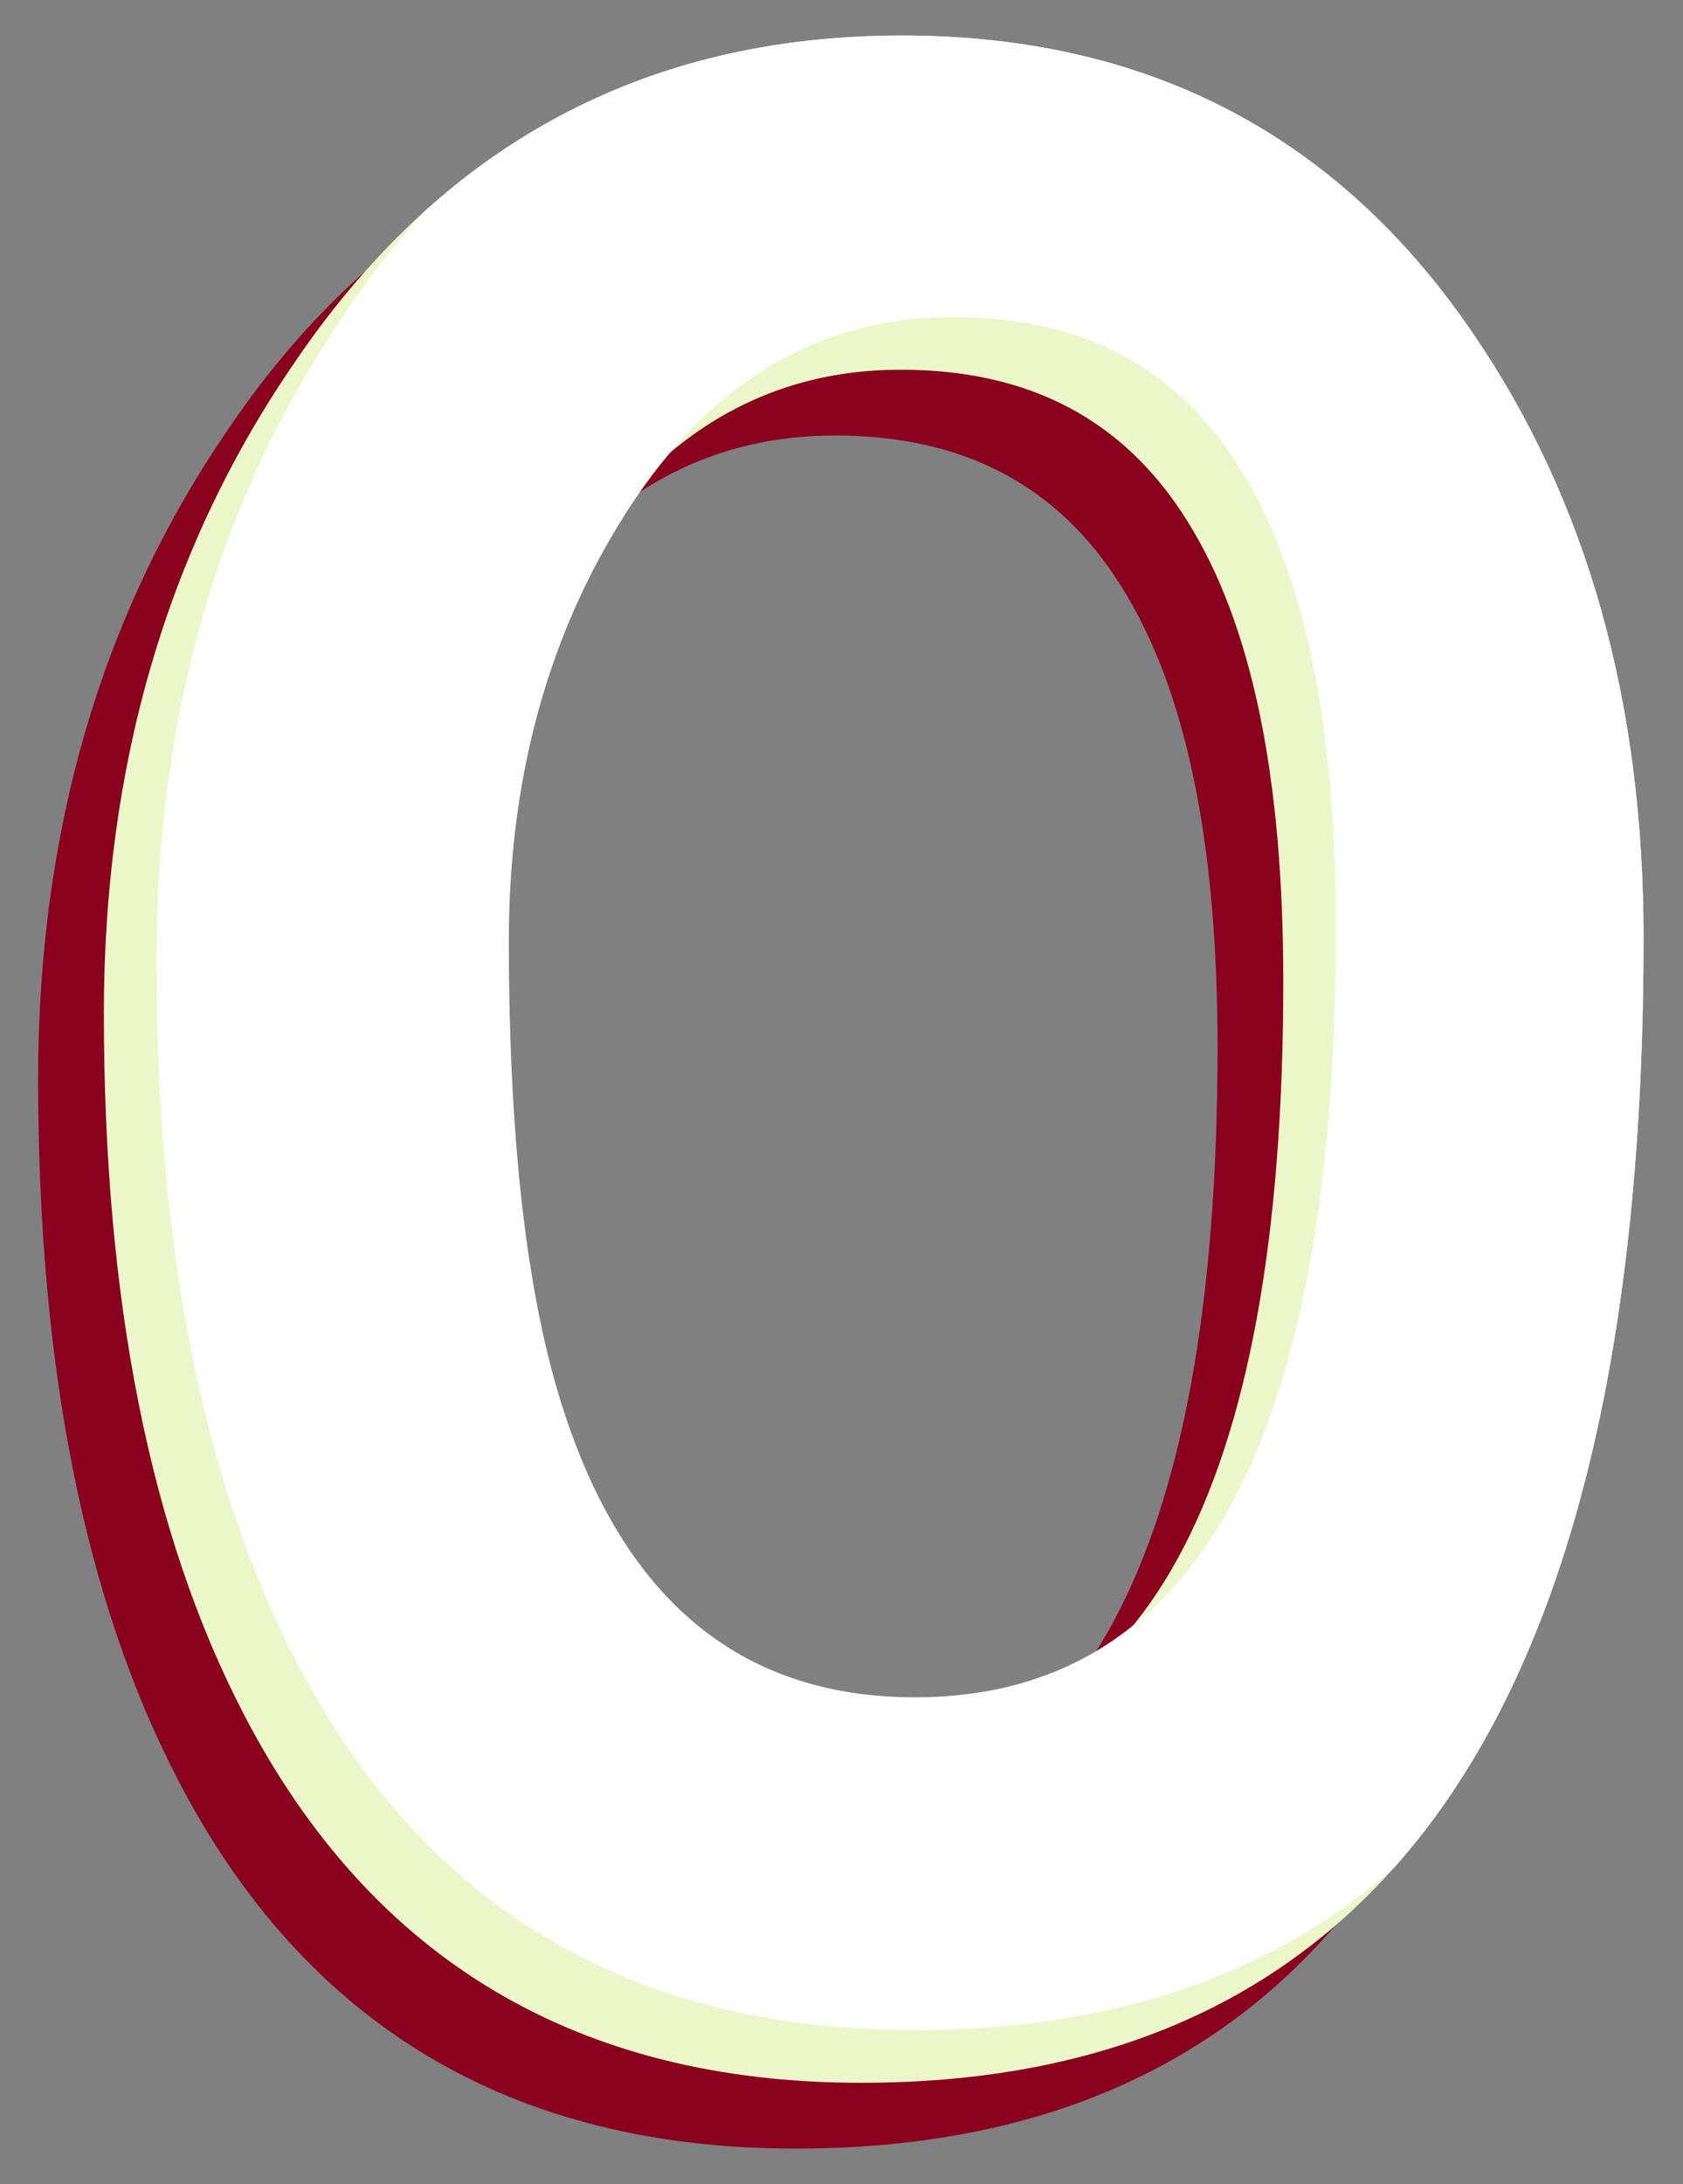 <?xml version="1.0" encoding="utf-8"?>
<!-- Generator: Adobe Illustrator 19.0.0, SVG Export Plug-In . SVG Version: 6.00 Build 0)  -->
<svg version="1.1" id="图层_1" xmlns="http://www.w3.org/2000/svg" xmlns:xlink="http://www.w3.org/1999/xlink" x="0px" y="0px"
	 viewBox="-255 158 128 166" style="enable-background:new -255 158 128 166;" xml:space="preserve">
<rect x="-255" y="158" width="128" height="166" fill="#808080" stroke="none"/>
<style type="text/css">
	.st0{fill:#8A011E;}
	.st1{fill:#EBF7C9;}
	.st2{clip-path:url(#SVGID_2_);fill:#FFFFFF;}
</style>
<g id="XMLID_334_">
	<g id="XMLID_152_">
		<g id="XMLID_1438_">
			<path id="XMLID_1442_" class="st0" d="M-194.5,321.3c-21.5,0-37.2-9.3-46.9-27.9c-7.2-13.8-10.7-31.6-10.7-53.4
				c0-18.6,4.7-35,14.2-49c11.3-16.9,26.8-25.3,46.5-25.3c18.6,0,33.1,7.5,43.4,22.6c8.7,12.7,13,28,13,46c0,29-4.9,50.8-14.8,65.3
				C-159.7,314.1-174.6,321.3-194.5,321.3z M-191.5,191.1c-10.5,0-19,5.2-25.4,15.7c-5.6,9.1-8.4,19.7-8.4,31.7
				c0,15.9,1.5,28.1,4.5,36.7c4.8,13.9,13.6,20.8,26.4,20.8c10.7,0,18.7-4.9,24-14.6c5.3-9.7,8-24.3,8-43.8c0-15.6-2.4-27.2-7.3-35
				C-174.5,194.9-181.7,191.1-191.5,191.1z"/>
		</g>
		<g id="XMLID_1431_">
			<path id="XMLID_1435_" class="st1" d="M-189.5,316.3c-21.5,0-37.2-9.3-46.9-27.9c-7.2-13.8-10.7-31.6-10.7-53.4
				c0-18.6,4.7-35,14.2-49c11.3-16.9,26.8-25.3,46.5-25.3c18.6,0,33.1,7.5,43.4,22.6c8.7,12.7,13,28,13,46c0,29-4.9,50.8-14.8,65.3
				C-154.7,309.1-169.6,316.3-189.5,316.3z M-186.5,186.1c-10.5,0-19,5.2-25.4,15.7c-5.6,9.1-8.4,19.7-8.4,31.7
				c0,15.9,1.5,28.1,4.5,36.7c4.8,13.9,13.6,20.8,26.4,20.8c10.7,0,18.7-4.9,24-14.6c5.3-9.7,8-24.3,8-43.8c0-15.6-2.4-27.2-7.3-35
				C-169.5,189.9-176.7,186.1-186.5,186.1z"/>
		</g>
	</g>
	<g id="XMLID_153_">
		<g>
			<defs>
				<path id="SVGID_1_" d="M-189.5,316.3c-21.5,0-37.2-9.3-46.9-27.9c-7.2-13.8-10.7-31.6-10.7-53.4c0-18.6,4.7-35,14.2-49
					c11.3-16.9,26.8-25.3,46.5-25.3c18.6,0,33.1,7.5,43.4,22.6c8.7,12.7,13,28,13,46c0,29-4.9,50.8-14.8,65.3
					C-154.7,309.1-169.6,316.3-189.5,316.3z"/>
			</defs>
			<clipPath id="SVGID_2_">
				<use xlink:href="#SVGID_1_"  style="overflow:visible;"/>
			</clipPath>
			<path id="XMLID_154_" class="st2" d="M-185.5,312.3c-21.5,0-37.2-9.3-46.9-27.9c-7.2-13.8-10.7-31.6-10.7-53.4
				c0-18.6,4.7-35,14.2-49c11.3-16.9,26.8-25.3,46.5-25.3c18.6,0,33.1,7.5,43.4,22.6c8.7,12.7,13,28,13,46c0,29-4.9,50.8-14.8,65.3
				C-150.7,305.1-165.6,312.3-185.5,312.3z M-182.5,182.1c-10.5,0-19,5.2-25.4,15.7c-5.6,9.1-8.4,19.7-8.4,31.7
				c0,15.9,1.5,28.1,4.5,36.7c4.8,13.9,13.6,20.8,26.4,20.8c10.7,0,18.7-4.9,24-14.6c5.3-9.7,8-24.3,8-43.8c0-15.6-2.4-27.2-7.3-35
				C-165.5,185.9-172.7,182.1-182.5,182.1z"/>
		</g>
	</g>
</g>
</svg>
